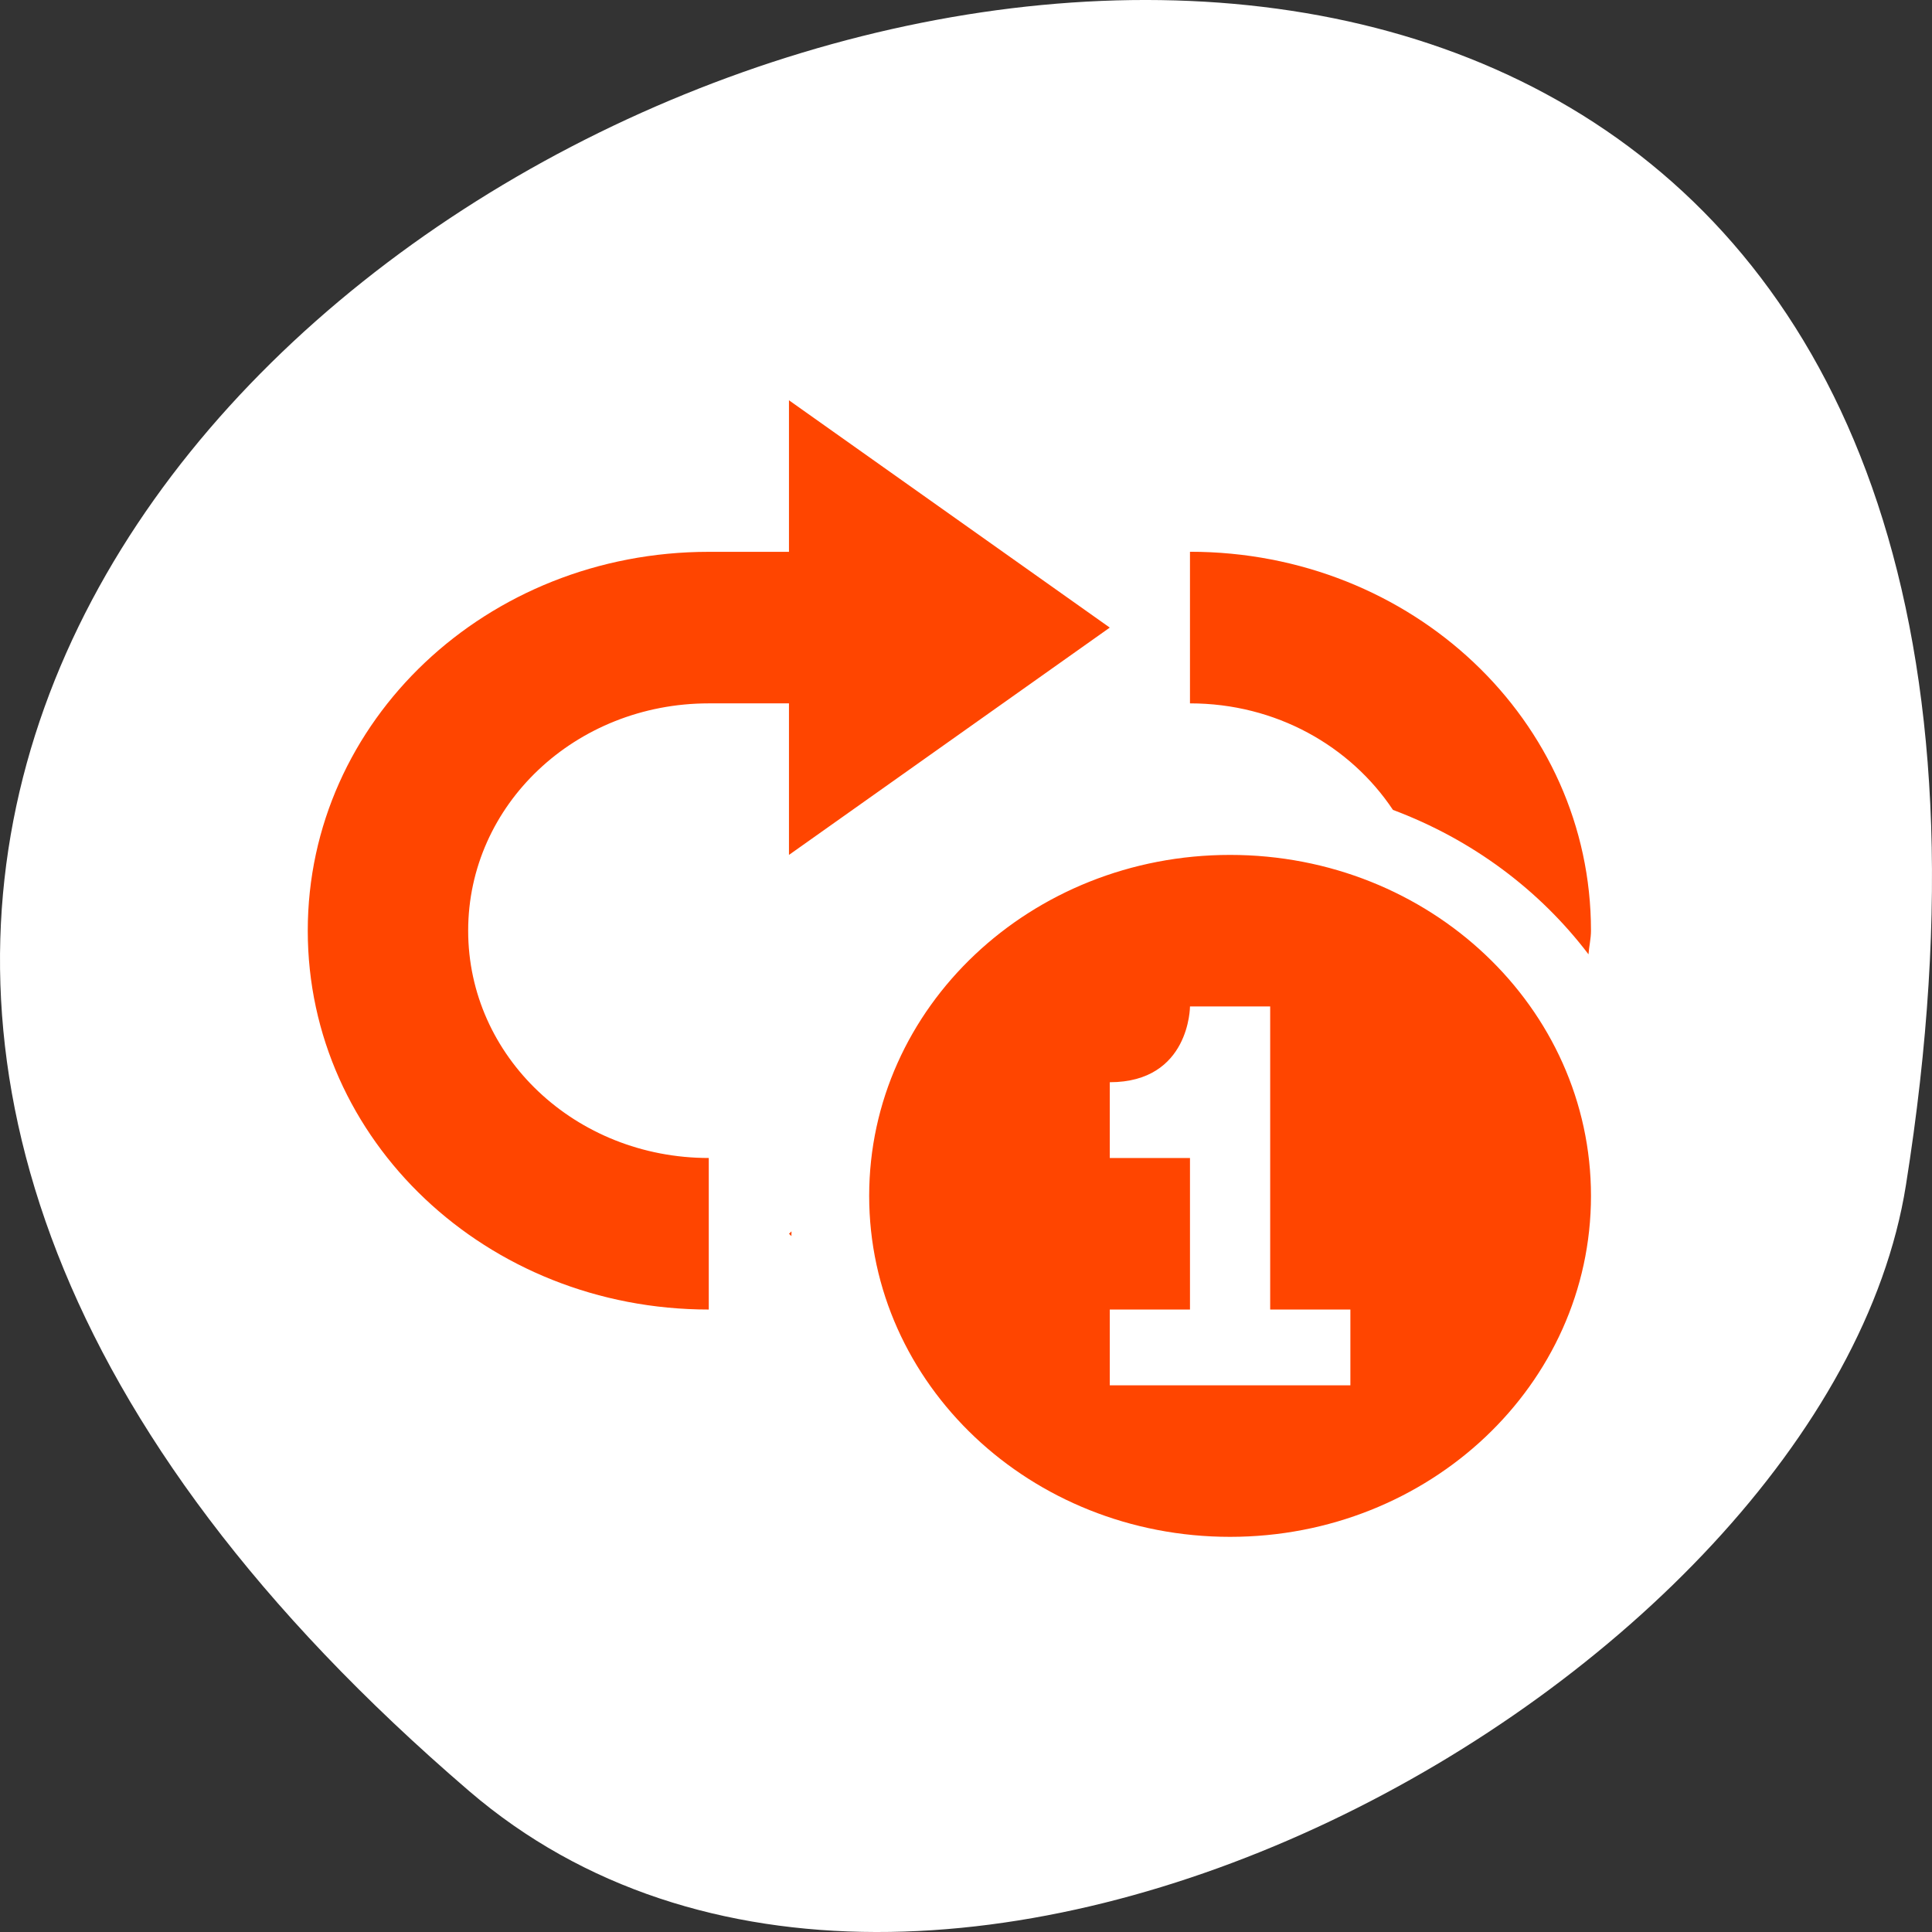 <svg xmlns="http://www.w3.org/2000/svg" viewBox="0 0 256 256"><rect x="0" y="0" width="256" height="256" fill="#333333" stroke="none"/><g transform="translate(0 -796.36)"><path d="m 62.17 1033.69 c -225.34 -193.41 237.98 -379.39 190.37 -80.26 c -10.438 65.59 -129.65 132.38 -190.37 80.26 z" style="fill:#ffffff;color:#000"/><path d="m 299 -461 v 2 h -1 c -2.77 0 -5 2.23 -5 5 0 2.77 2.23 5 5 5 v -2 c -1.662 0 -3 -1.338 -3 -3 0 -1.662 1.338 -3 3 -3 h 1 v 2 l 4 -3 l -4 -3 z m 5 2 v 2 c 1.073 0 2 0.563 2.531 1.406 0.988 0.392 1.827 1.055 2.438 1.906 0.007 -0.107 0.031 -0.204 0.031 -0.313 0 -2.77 -2.23 -5 -5 -5 z m 0.5 4 c -2.485 0 -4.5 2.01 -4.5 4.5 0 2.485 2.01 4.5 4.5 4.5 2.485 0 4.5 -2.01 4.5 -4.5 0 -2.485 -2.01 -4.5 -4.5 -4.5 z m -0.5 2 h 1 v 4 h 1 v 1 h -3 v -1 h 1 v -2 h -1 v -1 c 1 0 1 -1 1 -1 z m -4.969 2.969 l -0.031 0.031 l 0.031 0.031 c -0.002 -0.021 0.002 -0.042 0 -0.063 z" transform="matrix(10.627 0 0 10.04 -3072.93 5477.84)" label="status" style="fill:#ff4500;color:#bebebe"/></g></svg>